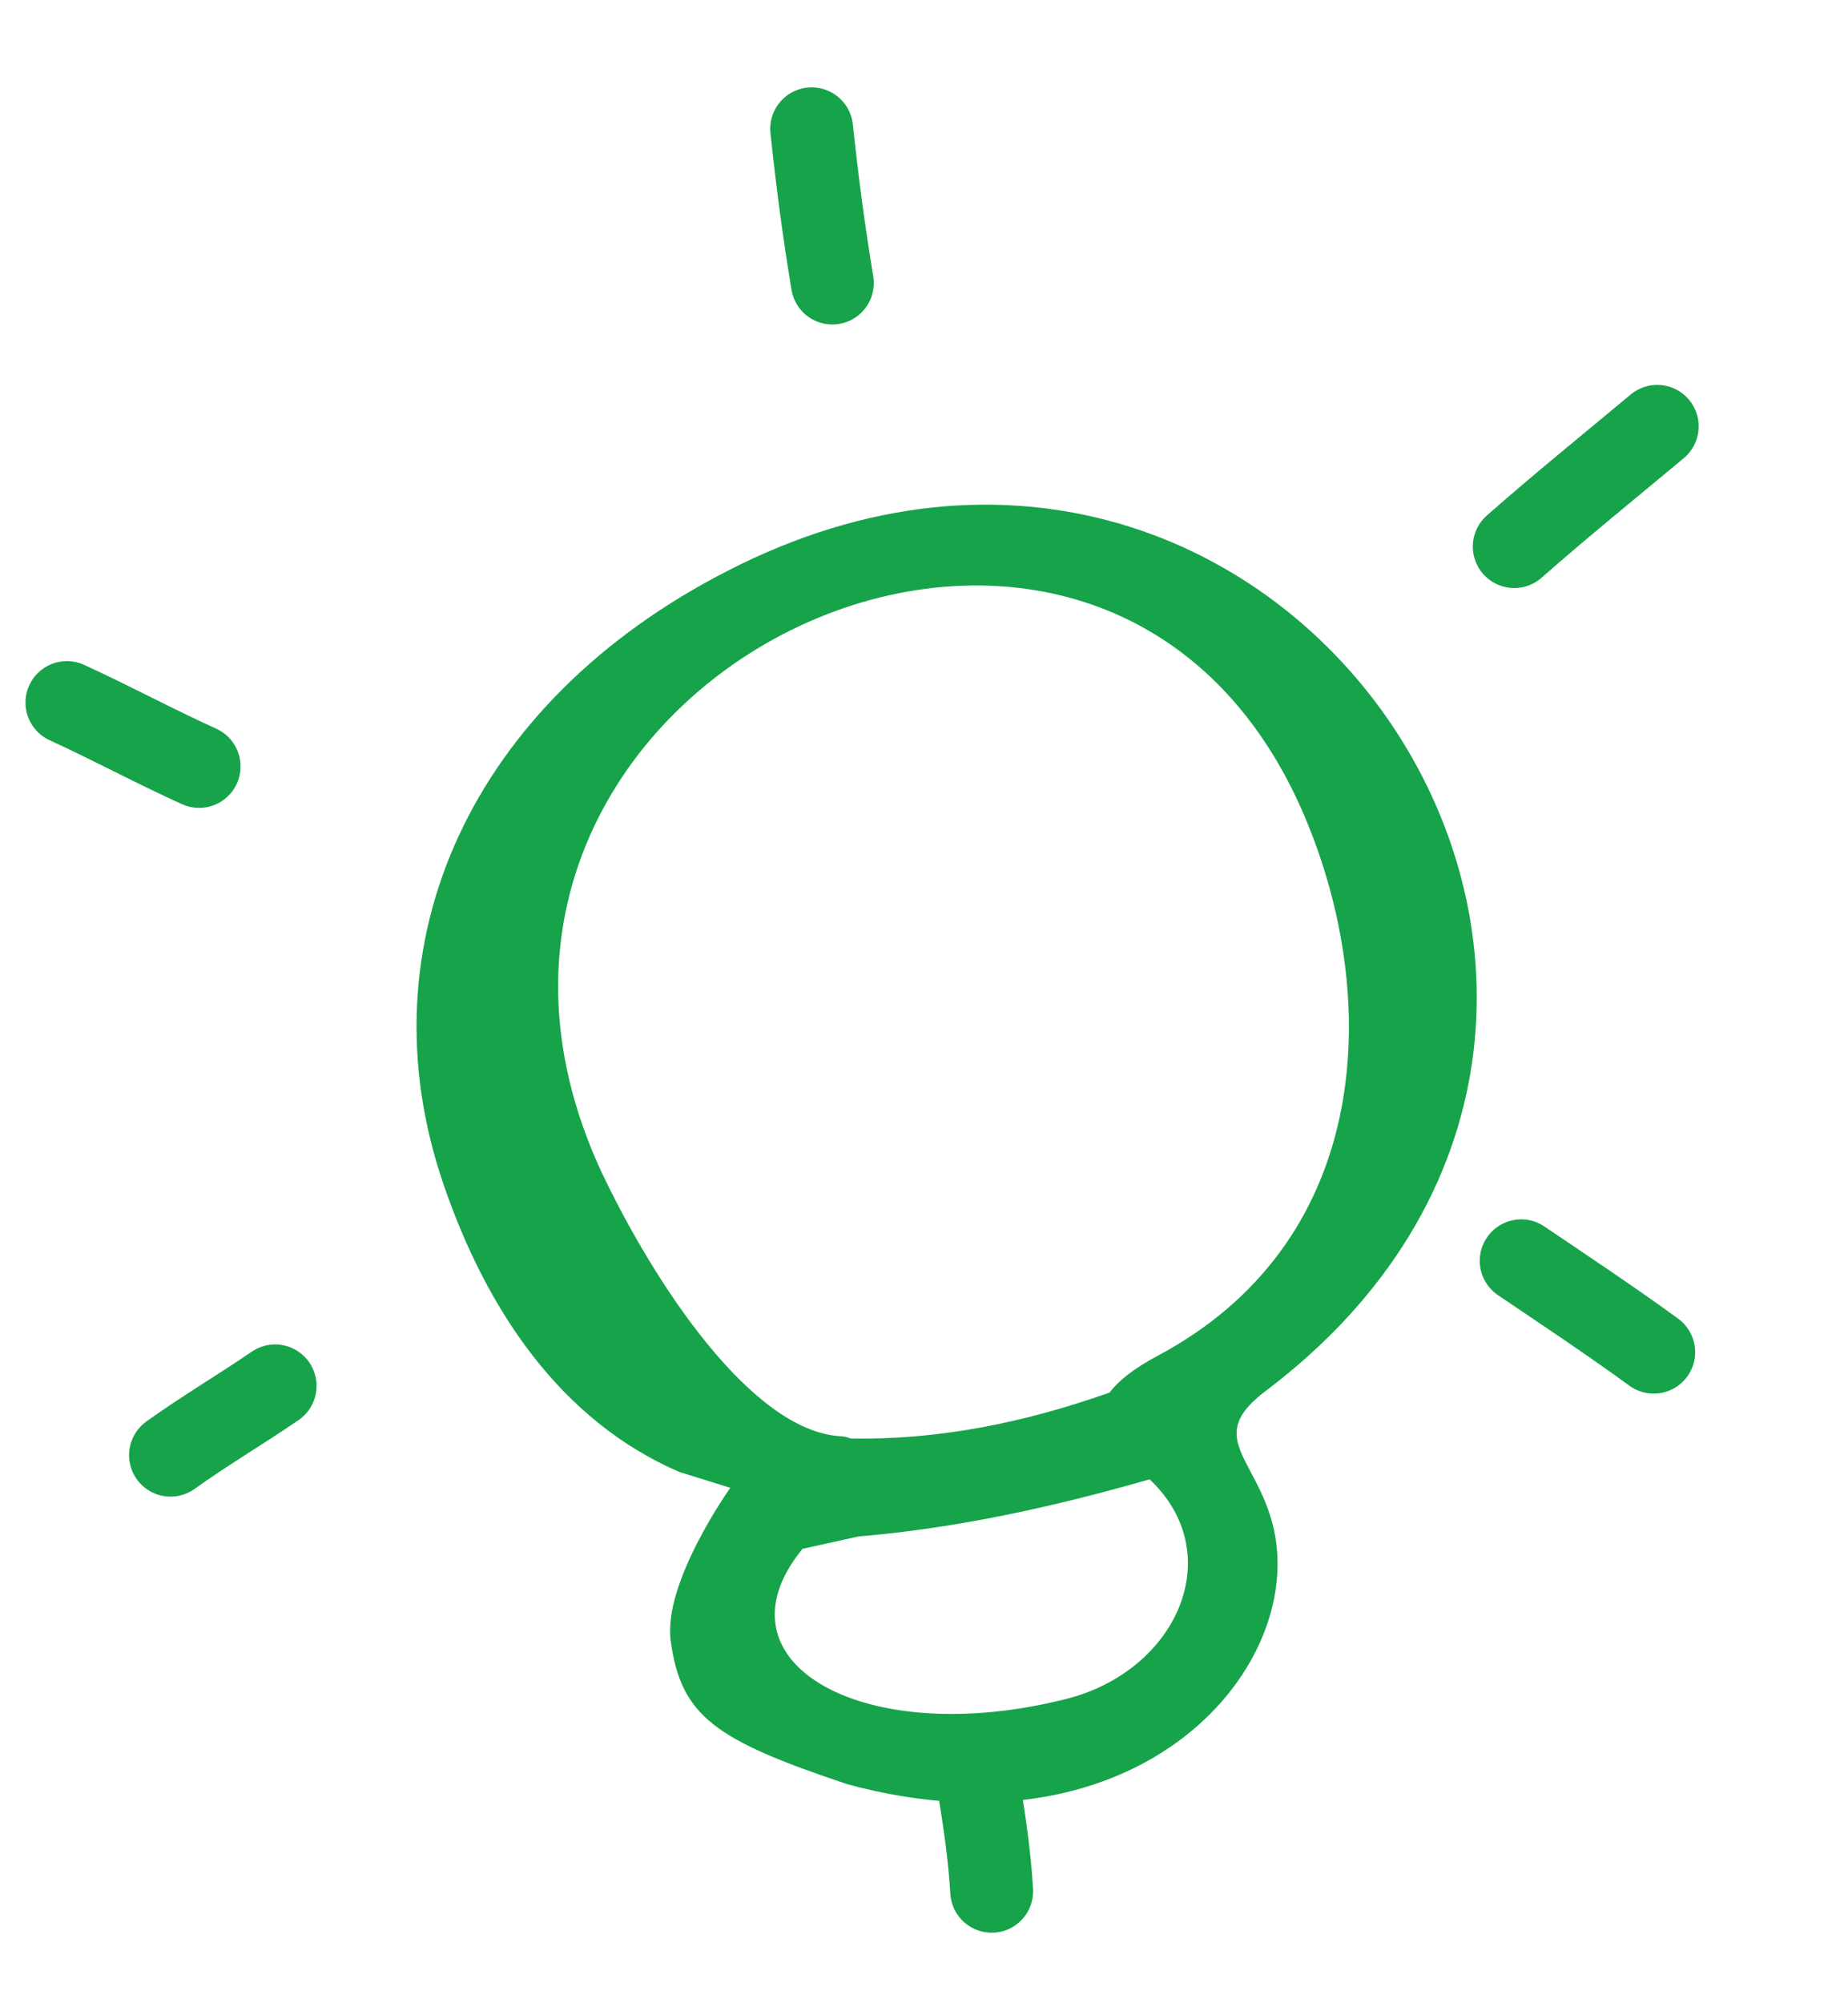 <svg width="48" height="52" viewBox="0 0 48 52" fill="none" xmlns="http://www.w3.org/2000/svg">
<path d="M25.422 46.361C25.569 47.266 25.705 48.176 25.758 49.093" stroke="#16a34a" stroke-width="2.152" stroke-miterlimit="1.5" stroke-linecap="round" stroke-linejoin="round"/>
<path d="M4.429 37.773C5.312 37.139 6.249 36.589 7.146 35.975" stroke="#16a34a" stroke-width="2.152" stroke-miterlimit="1.5" stroke-linecap="round" stroke-linejoin="round"/>
<path d="M1.738 18.237C2.894 18.766 4.014 19.372 5.172 19.895" stroke="#16a34a" stroke-width="2.152" stroke-miterlimit="1.5" stroke-linecap="round" stroke-linejoin="round"/>
<path d="M21.62 7.347C21.398 6.015 21.224 4.687 21.082 3.344" stroke="#16a34a" stroke-width="2.152" stroke-miterlimit="1.5" stroke-linecap="round" stroke-linejoin="round"/>
<path d="M39.331 14.188C40.544 13.121 41.804 12.102 43.045 11.067" stroke="#16a34a" stroke-width="2.152" stroke-miterlimit="1.5" stroke-linecap="round" stroke-linejoin="round"/>
<path d="M39.511 32.728C40.667 33.509 41.826 34.278 42.954 35.099" stroke="#16a34a" stroke-width="2.152" stroke-miterlimit="1.5" stroke-linecap="round" stroke-linejoin="round"/>
<path fill-rule="evenodd" clip-rule="evenodd" d="M11.52 30.744C9.37 24.473 12.259 18.212 18.898 14.818C33.517 7.304 45.883 26.288 32.877 36.105C31.801 36.917 32.066 37.418 32.487 38.212C32.679 38.573 32.903 38.995 33.047 39.534C34.027 43.201 29.666 48.39 22.01 46.315C18.599 45.174 17.685 44.563 17.421 42.592C17.217 41.071 18.969 38.621 18.969 38.621L17.64 38.207C14.563 36.876 12.639 34.011 11.52 30.744ZM30.073 35.191C35.5 32.3 35.827 26.327 34.124 21.788C29.148 8.389 9.673 17.538 15.612 30.4C17.003 33.339 19.515 37.123 21.806 37.28C21.924 37.286 22.02 37.307 22.095 37.341C24.377 37.383 26.611 36.93 28.823 36.147C29.047 35.843 29.446 35.525 30.073 35.191ZM29.86 38.4C27.329 39.127 24.827 39.671 22.304 39.883L22.3 39.883C21.815 39.991 21.33 40.098 20.843 40.205C20.826 40.227 20.809 40.249 20.792 40.271C18.491 43.179 22.453 45.427 27.698 44.1C30.575 43.373 31.921 40.342 29.86 38.4Z" fill="#16a34a"/>
</svg>
